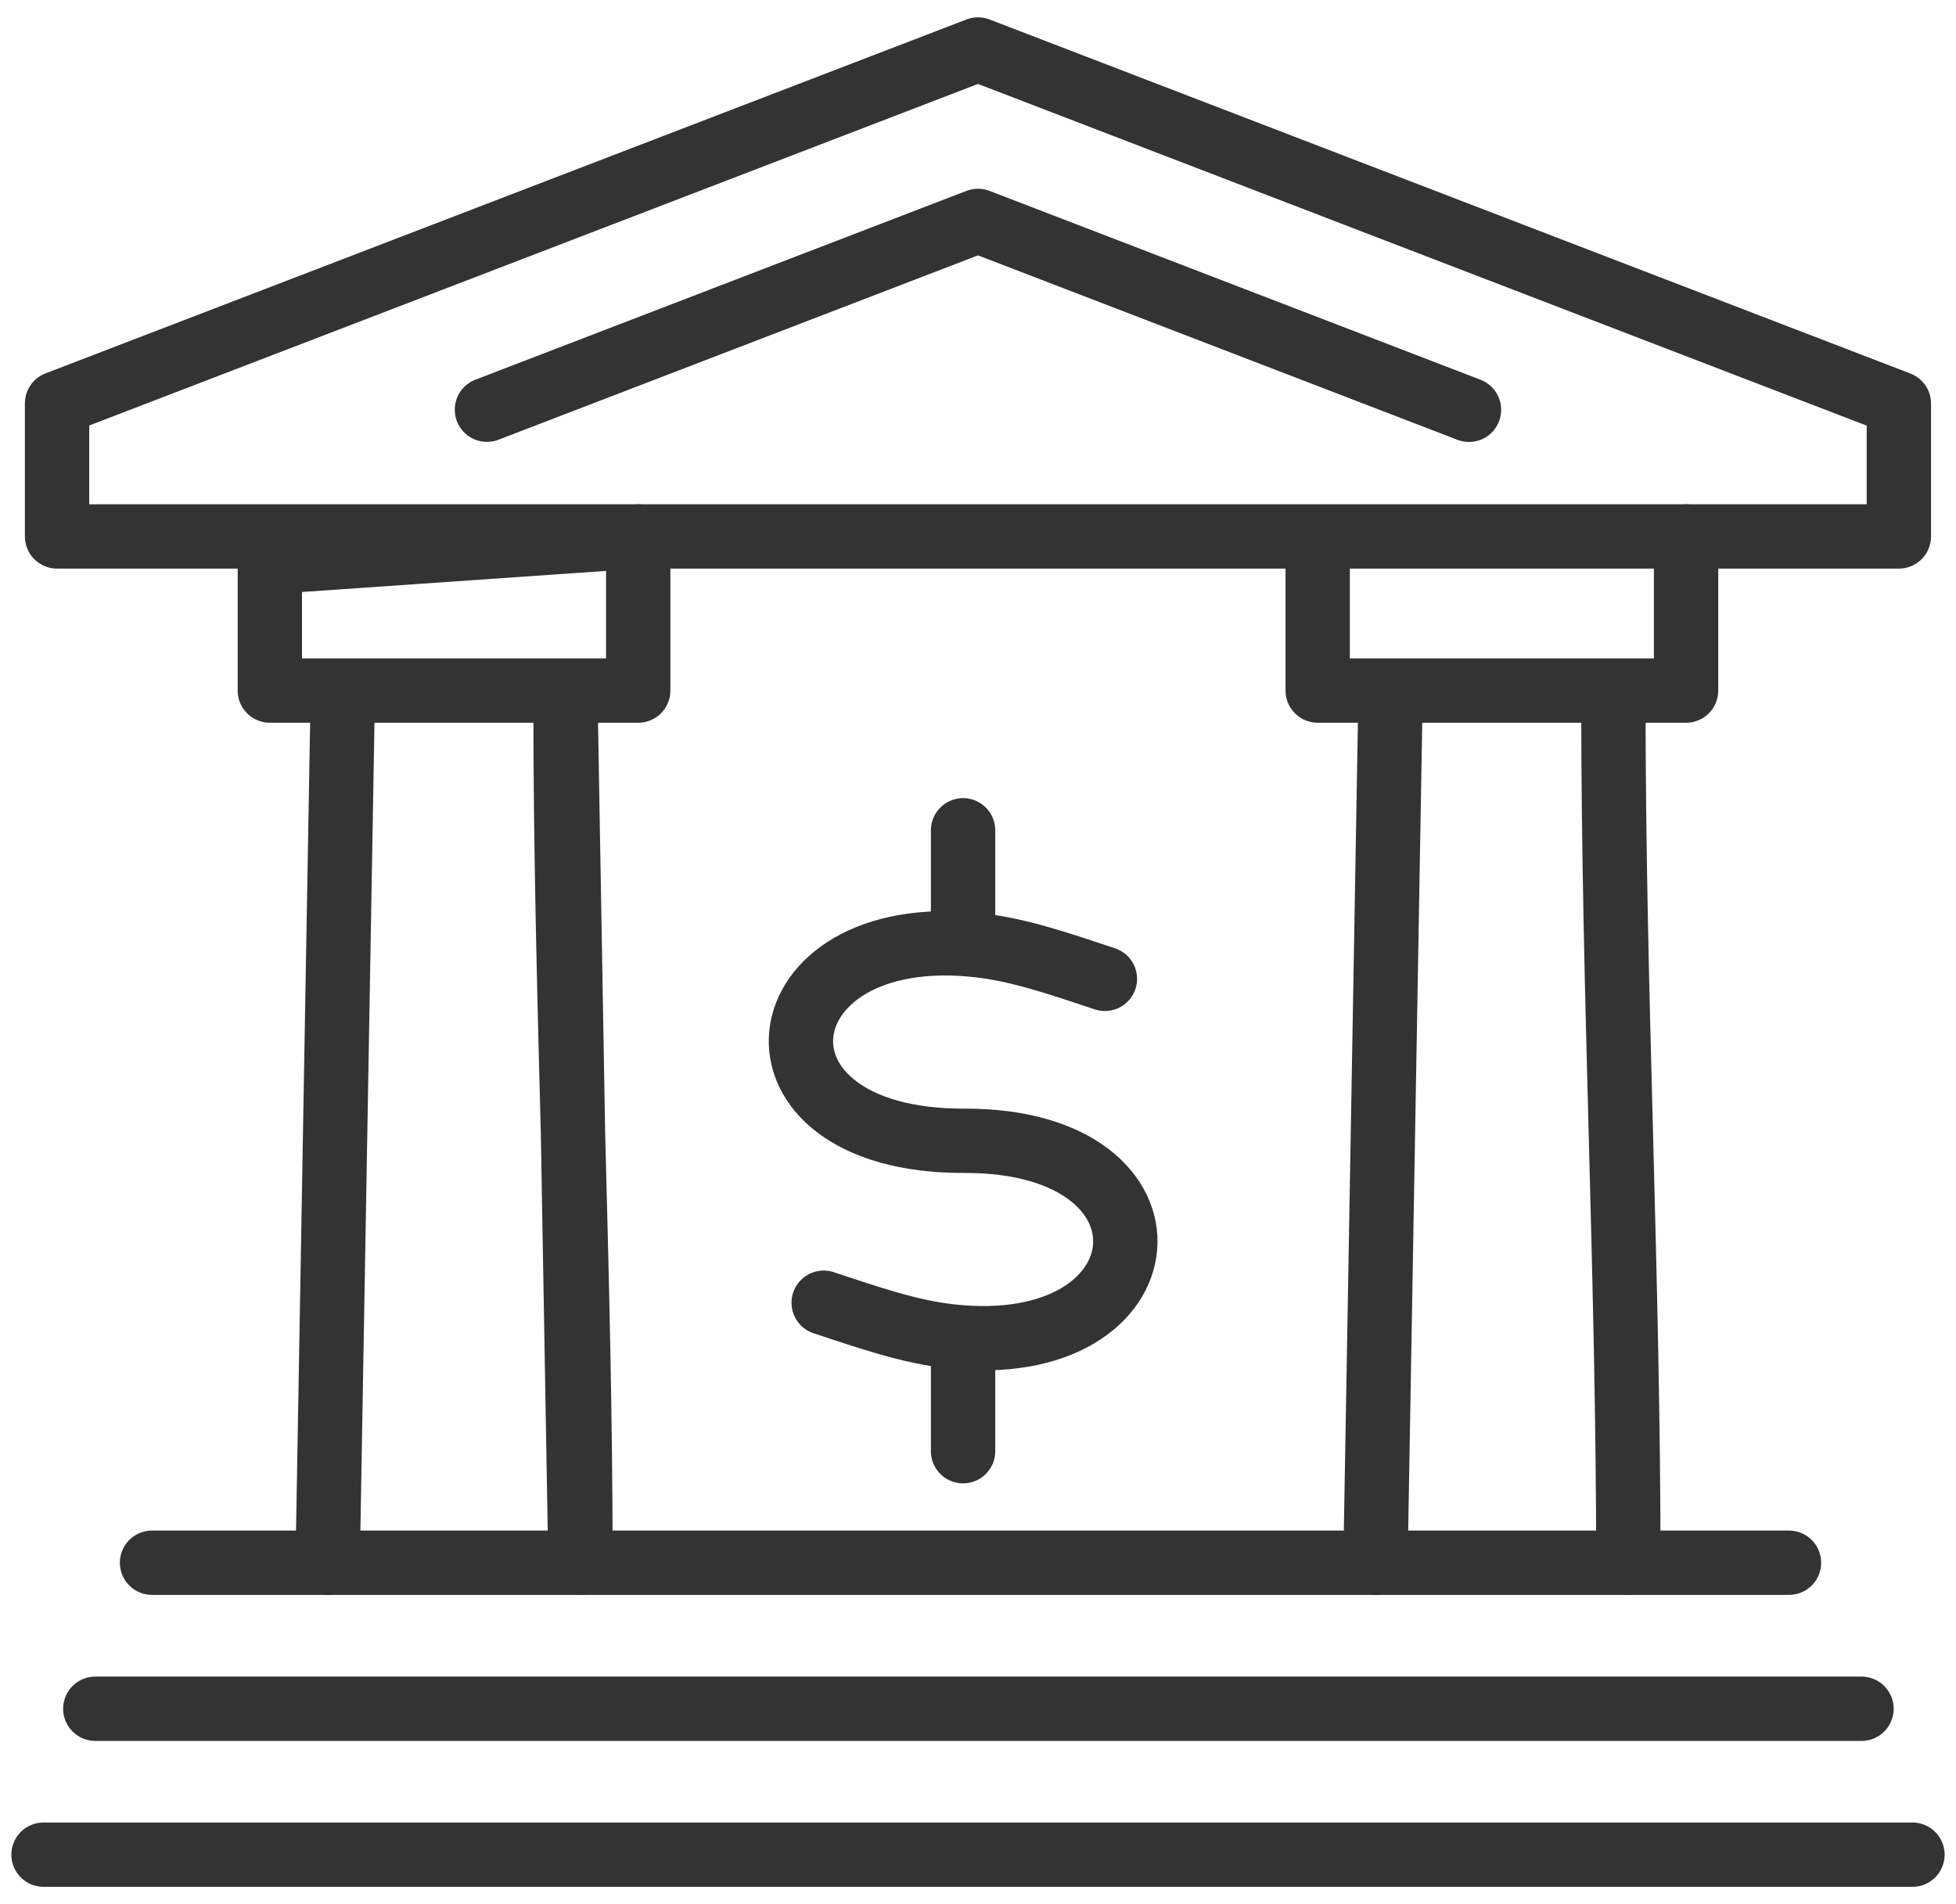 <svg width="76" height="74" viewBox="0 0 76 74" fill="none" xmlns="http://www.w3.org/2000/svg">
<path d="M5.907 60.731H69.51" stroke="#333333" stroke-width="2.5" stroke-linecap="round" stroke-linejoin="round"/>
<path d="M3.703 66.406H72.328" stroke="#333333" stroke-width="2.5" stroke-linecap="round" stroke-linejoin="round"/>
<path d="M1.692 72.077H74.308" stroke="#333333" stroke-width="2.5" stroke-linecap="round" stroke-linejoin="round"/>
<path d="M73.78 15.683L38 1.923L2.217 15.677V20.847H73.78V15.683Z" stroke="#333333" stroke-width="2.5" stroke-linecap="round" stroke-linejoin="round"/>
<path d="M37.42 52.605V56.397M37.42 32.267V36.062V32.267Z" stroke="#333333" stroke-width="2.5" stroke-linecap="round" stroke-linejoin="round"/>
<path d="M42.931 38.04C41.178 37.458 39.598 36.91 38.012 36.734C29.472 35.777 28.392 44.361 37.469 44.334C46.305 44.306 45.473 52.896 36.911 51.93C35.325 51.751 33.745 51.203 32.004 50.627" stroke="#333333" stroke-width="2.5" stroke-linecap="round" stroke-linejoin="round"/>
<path d="M62.688 27.394C62.688 38.508 63.269 49.621 63.269 60.734M13.312 27.394L12.731 60.734L13.312 27.394ZM21.974 27.394C21.974 38.508 22.554 49.621 22.554 60.734L21.974 27.394ZM54.023 27.394L53.443 60.734L54.023 27.394Z" stroke="#333333" stroke-width="2.5" stroke-linecap="round" stroke-linejoin="round"/>
<path d="M57.077 15.925L38 8.585L18.92 15.922" stroke="#333333" stroke-width="2.5" stroke-linecap="round" stroke-linejoin="round"/>
<path d="M51.199 21.84V26.837H65.512V20.847M10.485 21.84V26.837H24.798V20.847L10.485 21.84Z" stroke="#333333" stroke-width="2.5" stroke-linecap="round" stroke-linejoin="round"/>
</svg>
